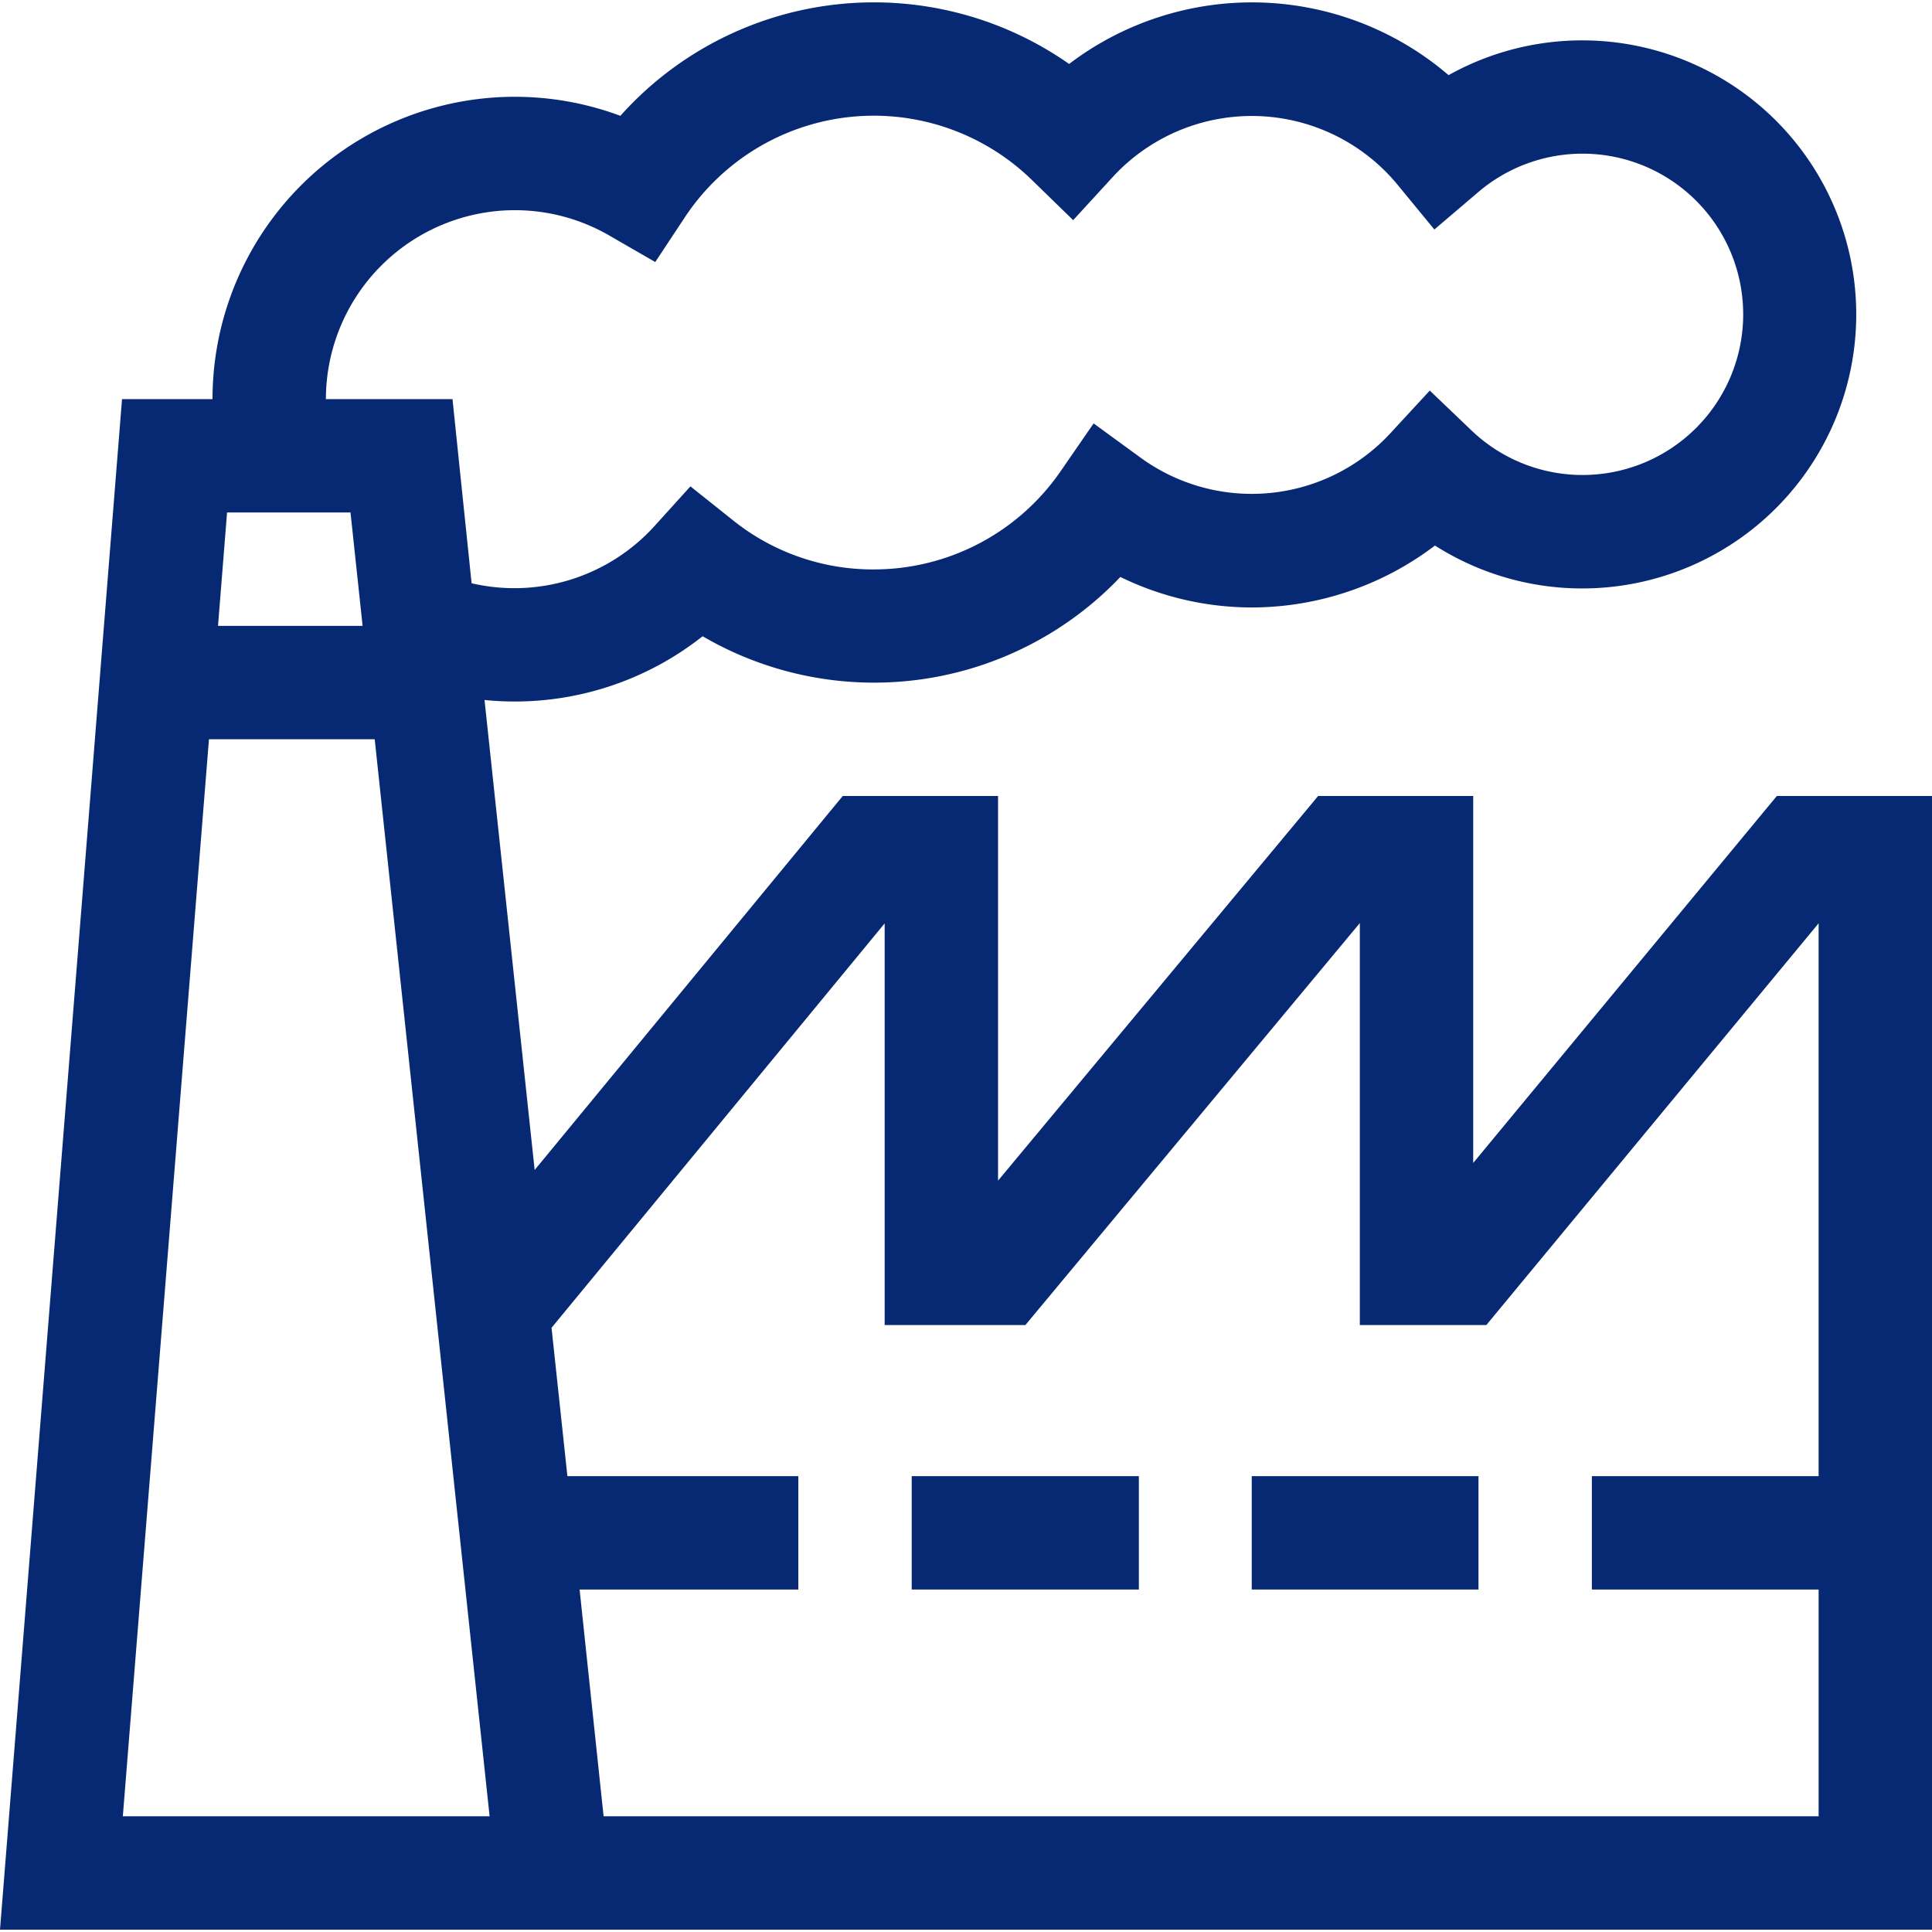 <svg xmlns="http://www.w3.org/2000/svg" xmlns:xlink="http://www.w3.org/1999/xlink" width="19" height="19" viewBox="0 0 19 19">
  <defs>
    <clipPath id="clip-path">
      <rect id="Rectangle_122" data-name="Rectangle 122" width="19" height="19" transform="translate(375 962)" fill="#072974" stroke="#707070" stroke-width="1"/>
    </clipPath>
  </defs>
  <g id="icon-pro-w" transform="translate(-375 -962)" clip-path="url(#clip-path)">
    <g id="factory_2_" data-name="factory (2)" transform="translate(375 962)">
      <path id="Path_101" data-name="Path 101" d="M17.474,7.828l-2.986,3.609V7.828H12.963L9.815,11.611V7.828H8.288l-3.03,3.678L4.765,6.884q.148.015.3.015a2.979,2.979,0,0,0,1.845-.642,3.342,3.342,0,0,0,4.108-.583,2.952,2.952,0,0,0,1.294.3,2.982,2.982,0,0,0,1.8-.609A2.695,2.695,0,1,0,14.246.739a2.972,2.972,0,0,0-3.732-.11,3.344,3.344,0,0,0-4.413.51A2.973,2.973,0,0,0,2.09,3.925H1.2L0,18.977H19V7.828ZM3.447,5.04l.119,1.115H2.144L2.233,5.04ZM5.064,2.067a1.856,1.856,0,0,1,.926.248l.454.262.289-.437a2.228,2.228,0,0,1,3.41-.375l.411.4.387-.422a1.858,1.858,0,0,1,2.805.076l.36.438.432-.368a1.58,1.58,0,1,1-.067,2.344l-.41-.392-.385.417a1.857,1.857,0,0,1-2.459.243l-.462-.337-.325.471A2.232,2.232,0,0,1,8.594,5.6,2.2,2.2,0,0,1,7.2,5.11l-.41-.327-.352.389a1.859,1.859,0,0,1-1.8.564L4.45,3.925H3.205A1.86,1.86,0,0,1,5.064,2.067ZM1.208,17.862,2.055,7.27h1.63l1.13,10.592Zm16.677-3.345h-2.23v1.115h2.23v2.23H5.936L5.7,15.632H7.851V14.517H5.58l-.156-1.459L8.7,9.081v3.95h1.384l3.289-3.953v3.953h1.244L17.885,9.08Z" fill="#072974"/>
      <path id="Path_102" data-name="Path 102" d="M8.966,14.517H11.2v1.115H8.966Z" fill="#072974"/>
      <path id="Path_103" data-name="Path 103" d="M12.31,14.517h2.23v1.115H12.31Z" fill="#072974"/>
    </g>
  </g>
</svg>
